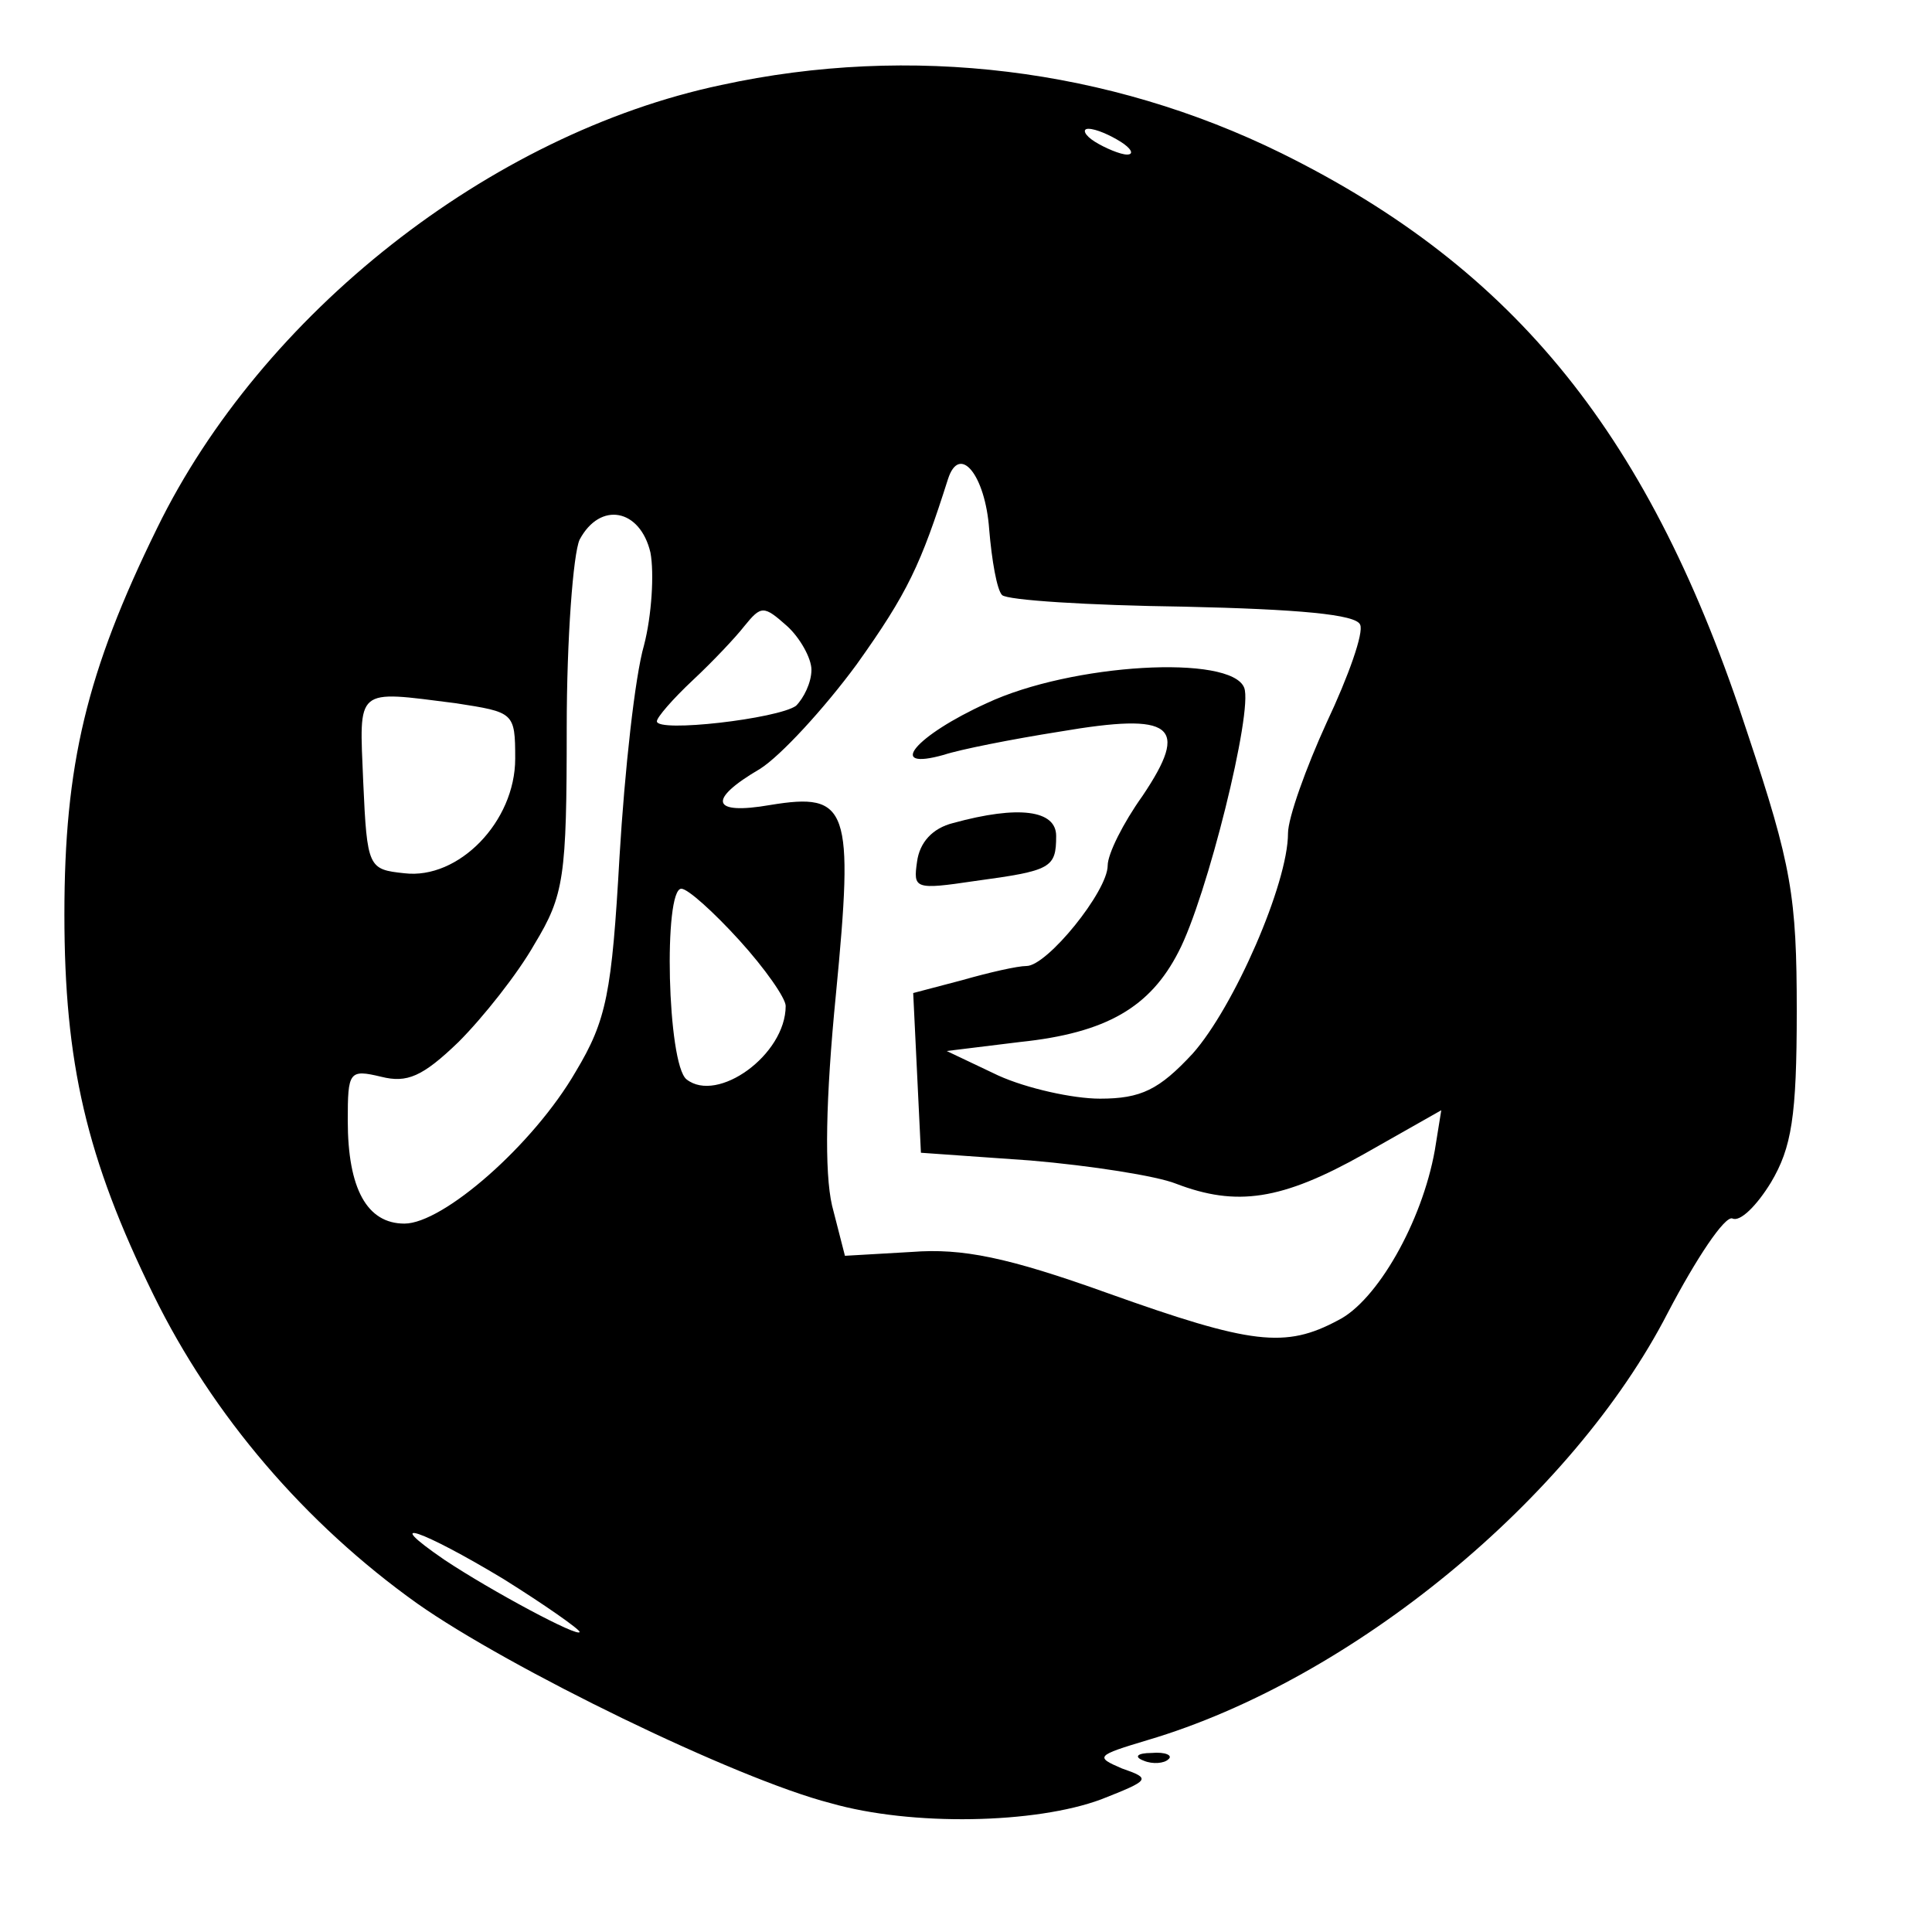 <?xml version="1.0" standalone="no"?>
<!DOCTYPE svg PUBLIC "-//W3C//DTD SVG 20010904//EN"
 "http://www.w3.org/TR/2001/REC-SVG-20010904/DTD/svg10.dtd">
<svg version="1.0" xmlns="http://www.w3.org/2000/svg"
 width="150pt" height="150pt" viewBox="0 0 150 150"
 preserveAspectRatio="xMidYMid meet">
<g transform="translate(0,150) scale(0.1,-0.1)"
fill="#000000" stroke="none">
<path d="M560 1434 c-180 -38 -357 -178 -438 -344 -55 -112 -72 -184 -72 -300
0 -115 17 -189 69 -295 46 -94 118 -178 205 -240 71 -50 247 -136 321 -155 63
-18 159 -16 210 3 38 15 39 16 16 24 -21 9 -20 10 20 22 159 47 330 188 404
332 22 42 44 75 50 73 6 -3 19 10 30 28 16 27 20 51 20 133 0 89 -4 113 -38
215 -75 231 -180 361 -362 451 -134 66 -288 85 -435 53z m310 -44 c8 -5 11
-10 5 -10 -5 0 -17 5 -25 10 -8 5 -10 10 -5 10 6 0 17 -5 25 -10z m-102 -301
c2 -24 6 -47 10 -51 4 -4 67 -8 141 -9 89 -2 134 -6 137 -14 3 -6 -9 -40 -26
-76 -16 -35 -30 -74 -30 -86 0 -39 -42 -135 -74 -171 -26 -28 -40 -35 -72 -35
-21 0 -57 8 -79 18 l-40 19 57 7 c67 7 101 27 123 70 22 42 58 187 51 205 -10
26 -134 19 -200 -12 -55 -25 -79 -53 -33 -40 12 4 52 12 90 18 88 15 101 5 64
-50 -15 -21 -27 -45 -27 -54 0 -20 -47 -78 -63 -78 -7 0 -29 -5 -50 -11 l-38
-10 3 -62 3 -62 85 -6 c47 -4 98 -12 113 -18 47 -18 82 -13 146 23 l60 34 -5
-31 c-10 -56 -45 -117 -75 -132 -41 -22 -67 -19 -179 21 -78 28 -113 35 -152
32 l-52 -3 -10 39 c-6 26 -5 83 3 164 14 145 10 157 -51 147 -46 -8 -49 4 -8
28 16 10 50 47 75 81 40 56 50 78 71 144 9 28 29 3 32 -39z m-263 -18 c3 -16
1 -49 -5 -72 -7 -24 -15 -97 -19 -164 -6 -106 -10 -127 -34 -167 -33 -57 -103
-118 -133 -118 -29 0 -44 27 -44 80 0 38 1 40 26 34 20 -5 32 0 60 27 19 19
46 53 59 76 23 38 25 52 25 168 0 69 5 135 10 146 16 30 47 24 55 -10z m125
-91 c0 -10 -6 -22 -12 -28 -14 -10 -108 -21 -108 -12 0 3 12 17 28 32 15 14
33 33 40 42 13 16 15 16 33 0 10 -9 19 -25 19 -34z m-276 -26 c45 -7 46 -7 46
-43 0 -49 -44 -94 -86 -89 -28 3 -29 4 -32 71 -3 74 -7 71 72 61z m220 -184
c20 -22 36 -45 36 -51 0 -38 -53 -76 -77 -57 -15 12 -18 148 -4 148 5 0 25
-18 45 -40z m-183 -496 c32 -20 59 -39 59 -41 0 -5 -69 32 -105 56 -51 35 -17
23 46 -15z"/>
<path d="M740 861 c-16 -4 -26 -15 -28 -30 -3 -21 -2 -22 45 -15 59 8 63 10
63 35 0 20 -29 24 -80 10z"/>
<path d="M888 133 c7 -3 16 -2 19 1 4 3 -2 6 -13 5 -11 0 -14 -3 -6 -6z"/>
</g>
</svg>
